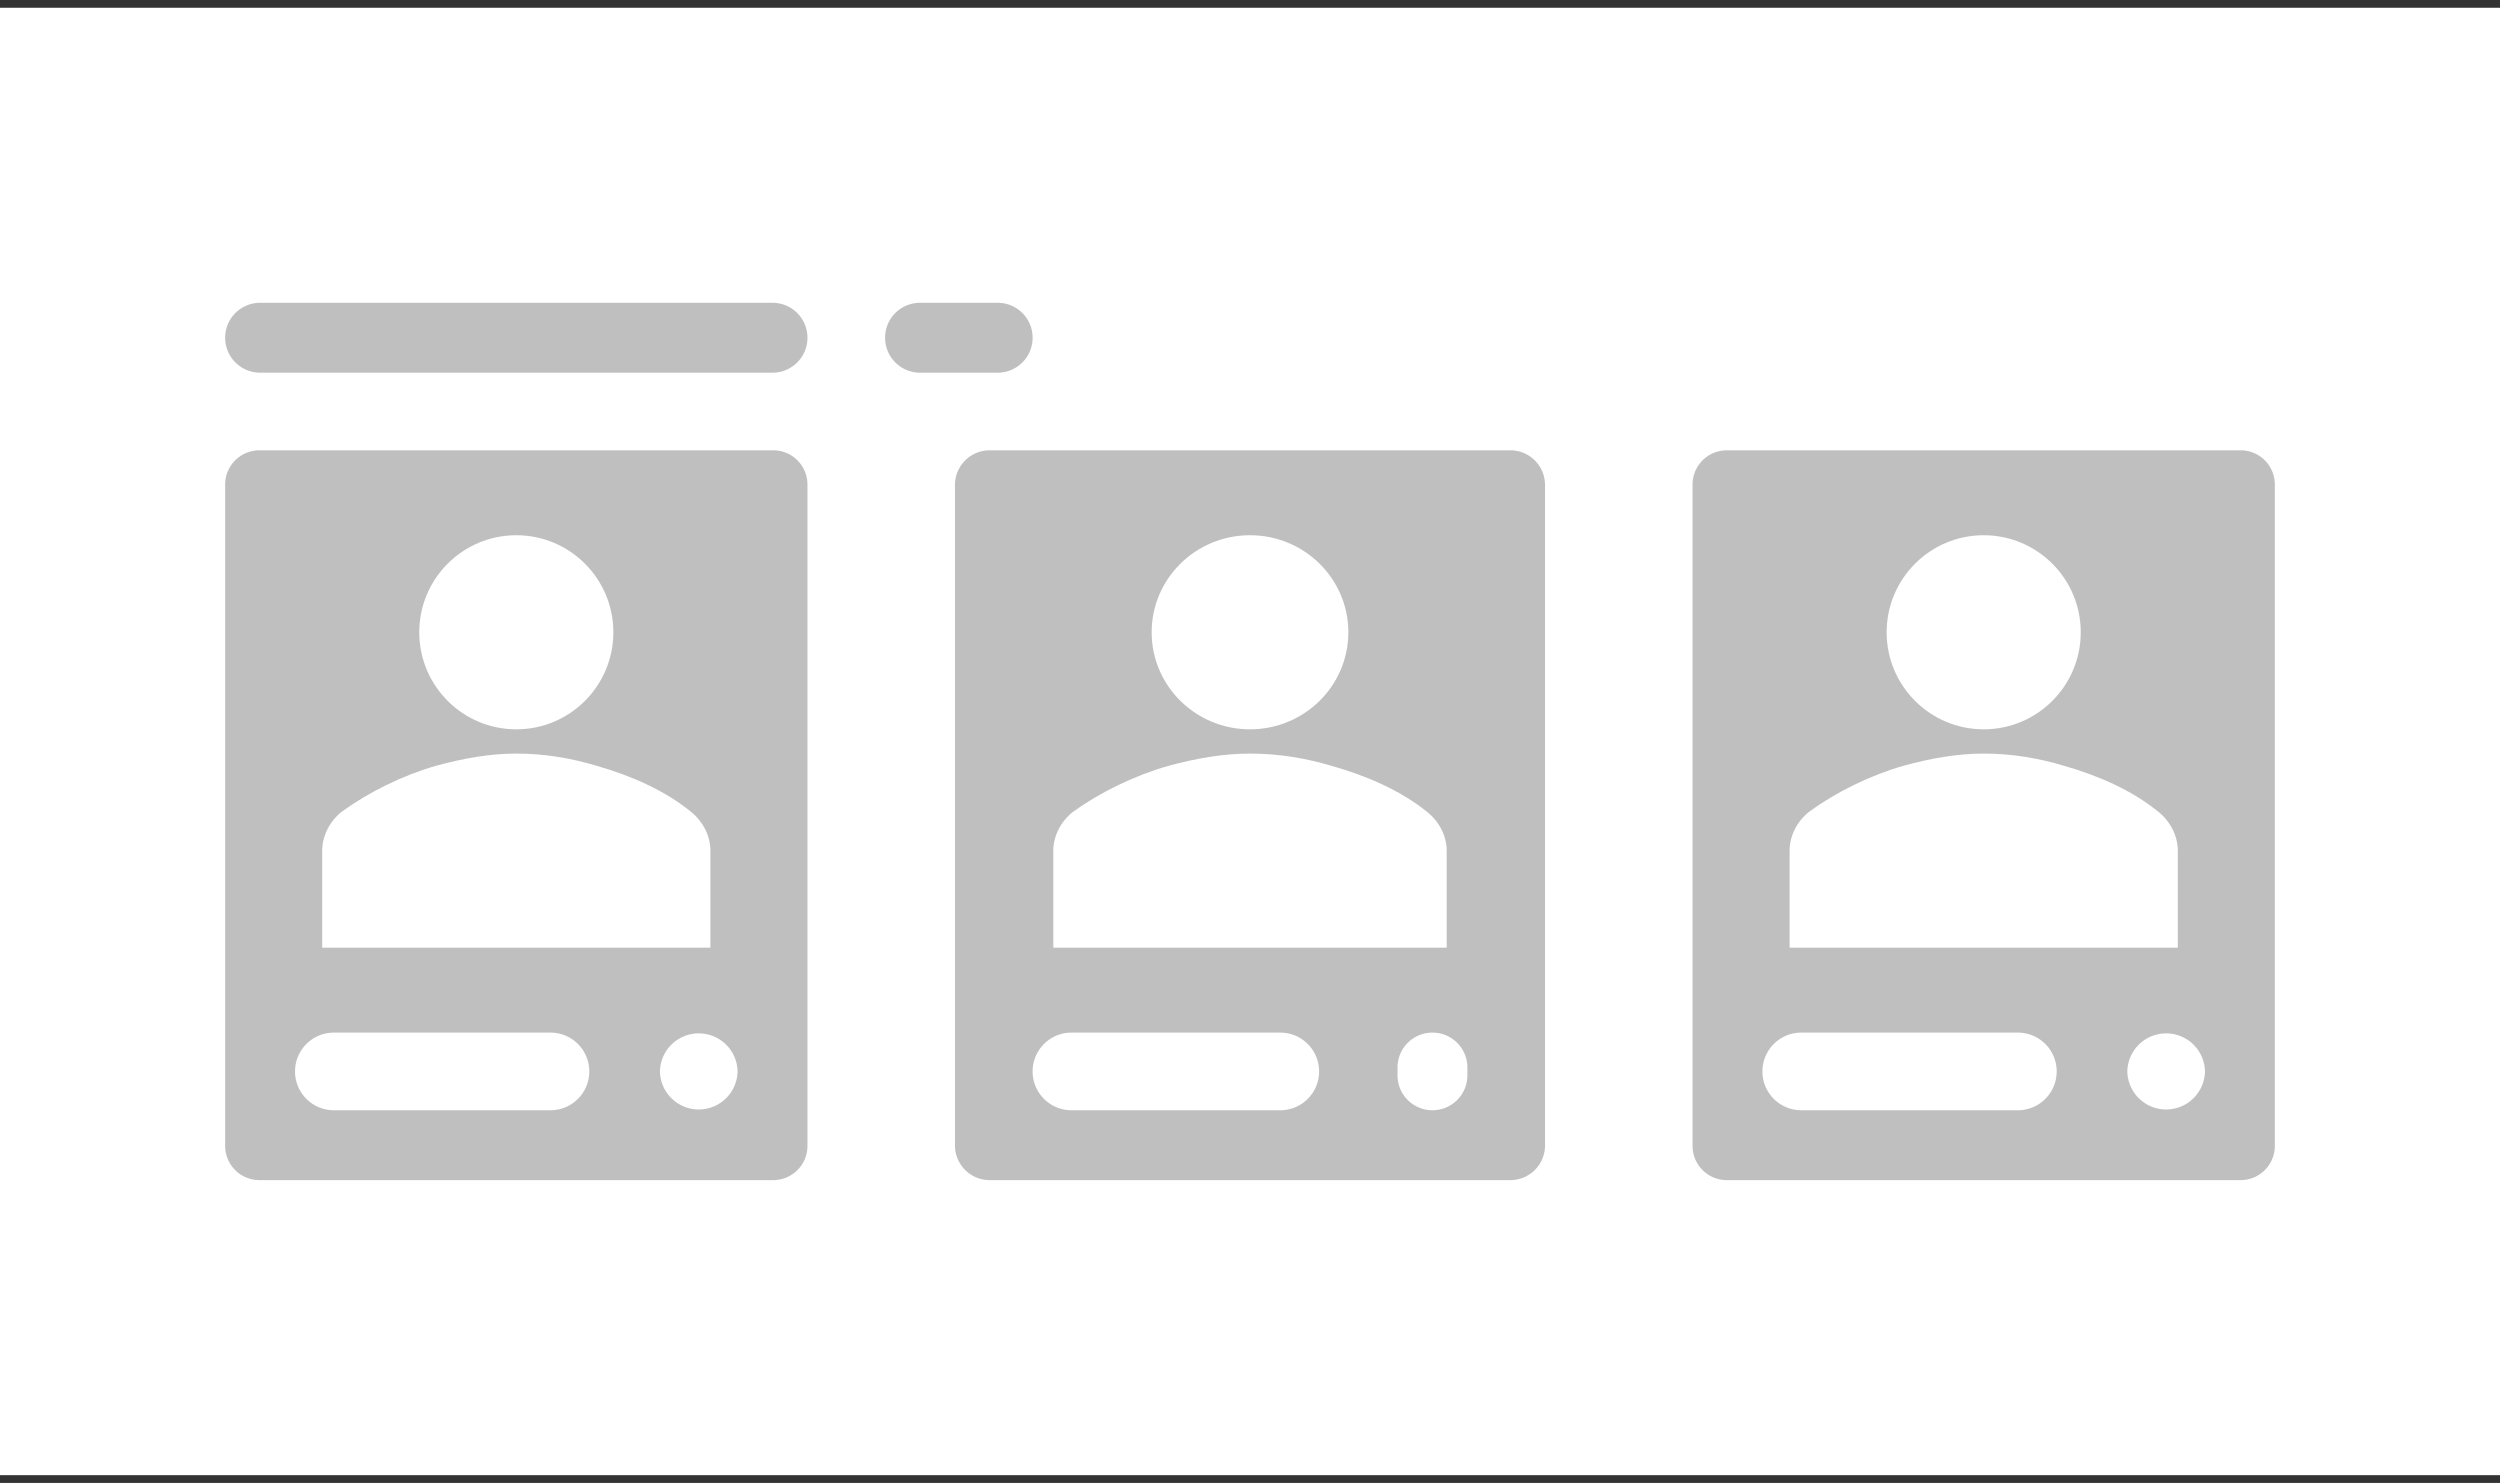 <svg width="322" height="191" xmlns="http://www.w3.org/2000/svg" overflow="hidden">
  <rect width="100%" height="100%" fill="#333333" stroke="none"/>
  <path fill="#FFF" d="M961 530h322v189H961z" transform="translate(-961 -529)"/>
  <path d="M1075 572.5c0-2.485 2.01-4.5 4.5-4.5h10c2.49 0 4.5 2.015 4.5 4.5s-2.01 4.5-4.5 4.5h-10c-2.49 0-4.5-2.015-4.5-4.5m-85 0a4.5 4.5 0 0 1 4.5-4.5h66c2.49 0 4.5 2.015 4.5 4.5s-2.01 4.5-4.5 4.5h-66a4.5 4.5 0 0 1-4.5-4.5m0 18.911a4.41 4.41 0 0 1 4.411-4.411h66.179c2.44 0 4.41 1.975 4.41 4.411v85.178a4.41 4.41 0 0 1-4.41 4.411h-66.179a4.41 4.41 0 0 1-4.411-4.411Z" fill="#BFBFBF" fill-rule="evenodd" transform="translate(-961 -529)"/>
  <path d="M1046 667a5.001 5.001 0 0 1 10 0 5.001 5.001 0 0 1-10 0m-47 0c0-2.761 2.24-5 5-5h28a5.001 5.001 0 0 1 0 10h-28c-2.76 0-5-2.239-5-5" fill="#FFF" fill-rule="evenodd" transform="translate(-961 -529)"/>
  <path d="M1040 610.438c0 6.903-5.6 12.5-12.5 12.5s-12.5-5.597-12.5-12.5c0-6.904 5.6-12.5 12.5-12.5s12.5 5.596 12.5 12.5m12.5 40.624v-12.5c0-1.874-.94-3.75-2.5-5-3.44-2.812-7.81-4.687-12.19-5.937-3.12-.937-6.56-1.563-10.31-1.563-3.44 0-6.88.626-10.31 1.563-4.38 1.25-8.75 3.437-12.19 5.937-1.56 1.25-2.5 3.126-2.5 5v12.5z" transform="translate(-961 -529)" fill="#FFF"/>
  <path d="M1084 591.47c0-2.469 2-4.47 4.47-4.47h67.06c2.47 0 4.47 2.001 4.47 4.47v85.06c0 2.469-2 4.47-4.47 4.47h-67.06a4.47 4.47 0 0 1-4.47-4.47Z" fill="#BFBFBF" fill-rule="evenodd" transform="translate(-961 -529)"/>
  <path d="M1141 666.5c0-2.485 2.01-4.5 4.5-4.5s4.5 2.015 4.5 4.5v1c0 2.485-2.01 4.5-4.5 4.5s-4.5-2.015-4.5-4.5Zm-47 .5c0-2.761 2.24-5 5-5h27a5.001 5.001 0 0 1 0 10h-27c-2.76 0-5-2.239-5-5" fill="#FFF" fill-rule="evenodd" transform="translate(-961 -529)"/>
  <path d="M1134.667 610.438c0 6.903-5.672 12.5-12.667 12.5-6.996 0-12.667-5.597-12.667-12.5 0-6.904 5.671-12.5 12.667-12.5s12.667 5.596 12.667 12.5m12.666 40.625v-12.5c0-1.875-.95-3.75-2.533-5-3.484-2.813-7.917-4.688-12.35-5.938-3.167-.937-6.65-1.562-10.45-1.562-3.483 0-6.967.625-10.45 1.562-4.433 1.25-8.867 3.438-12.35 5.938-1.583 1.25-2.533 3.125-2.533 5v12.5z" transform="translate(-961 -529)" fill="#FFF"/>
  <path d="M1179 591.411a4.41 4.41 0 0 1 4.41-4.411h66.18c2.44 0 4.41 1.975 4.41 4.411v85.178a4.41 4.41 0 0 1-4.41 4.411h-66.18a4.41 4.41 0 0 1-4.41-4.411Z" fill="#BFBFBF" fill-rule="evenodd" transform="translate(-961 -529)"/>
  <path d="M1235 667a5.001 5.001 0 0 1 10 0 5.001 5.001 0 0 1-10 0m-47 0c0-2.761 2.24-5 5-5h28a5.001 5.001 0 0 1 0 10h-28c-2.76 0-5-2.239-5-5" fill="#FFF" fill-rule="evenodd" transform="translate(-961 -529)"/>
  <path d="M1229 610.438c0 6.903-5.6 12.5-12.5 12.5s-12.5-5.597-12.5-12.5c0-6.904 5.6-12.5 12.5-12.5s12.5 5.596 12.5 12.5m12.5 40.624v-12.5c0-1.874-.94-3.75-2.5-5-3.44-2.812-7.81-4.687-12.19-5.937-3.12-.937-6.56-1.563-10.31-1.563-3.44 0-6.88.626-10.31 1.563-4.38 1.25-8.75 3.437-12.19 5.937-1.56 1.25-2.5 3.126-2.5 5v12.5z" transform="translate(-961 -529)" fill="#FFF"/>
</svg>
